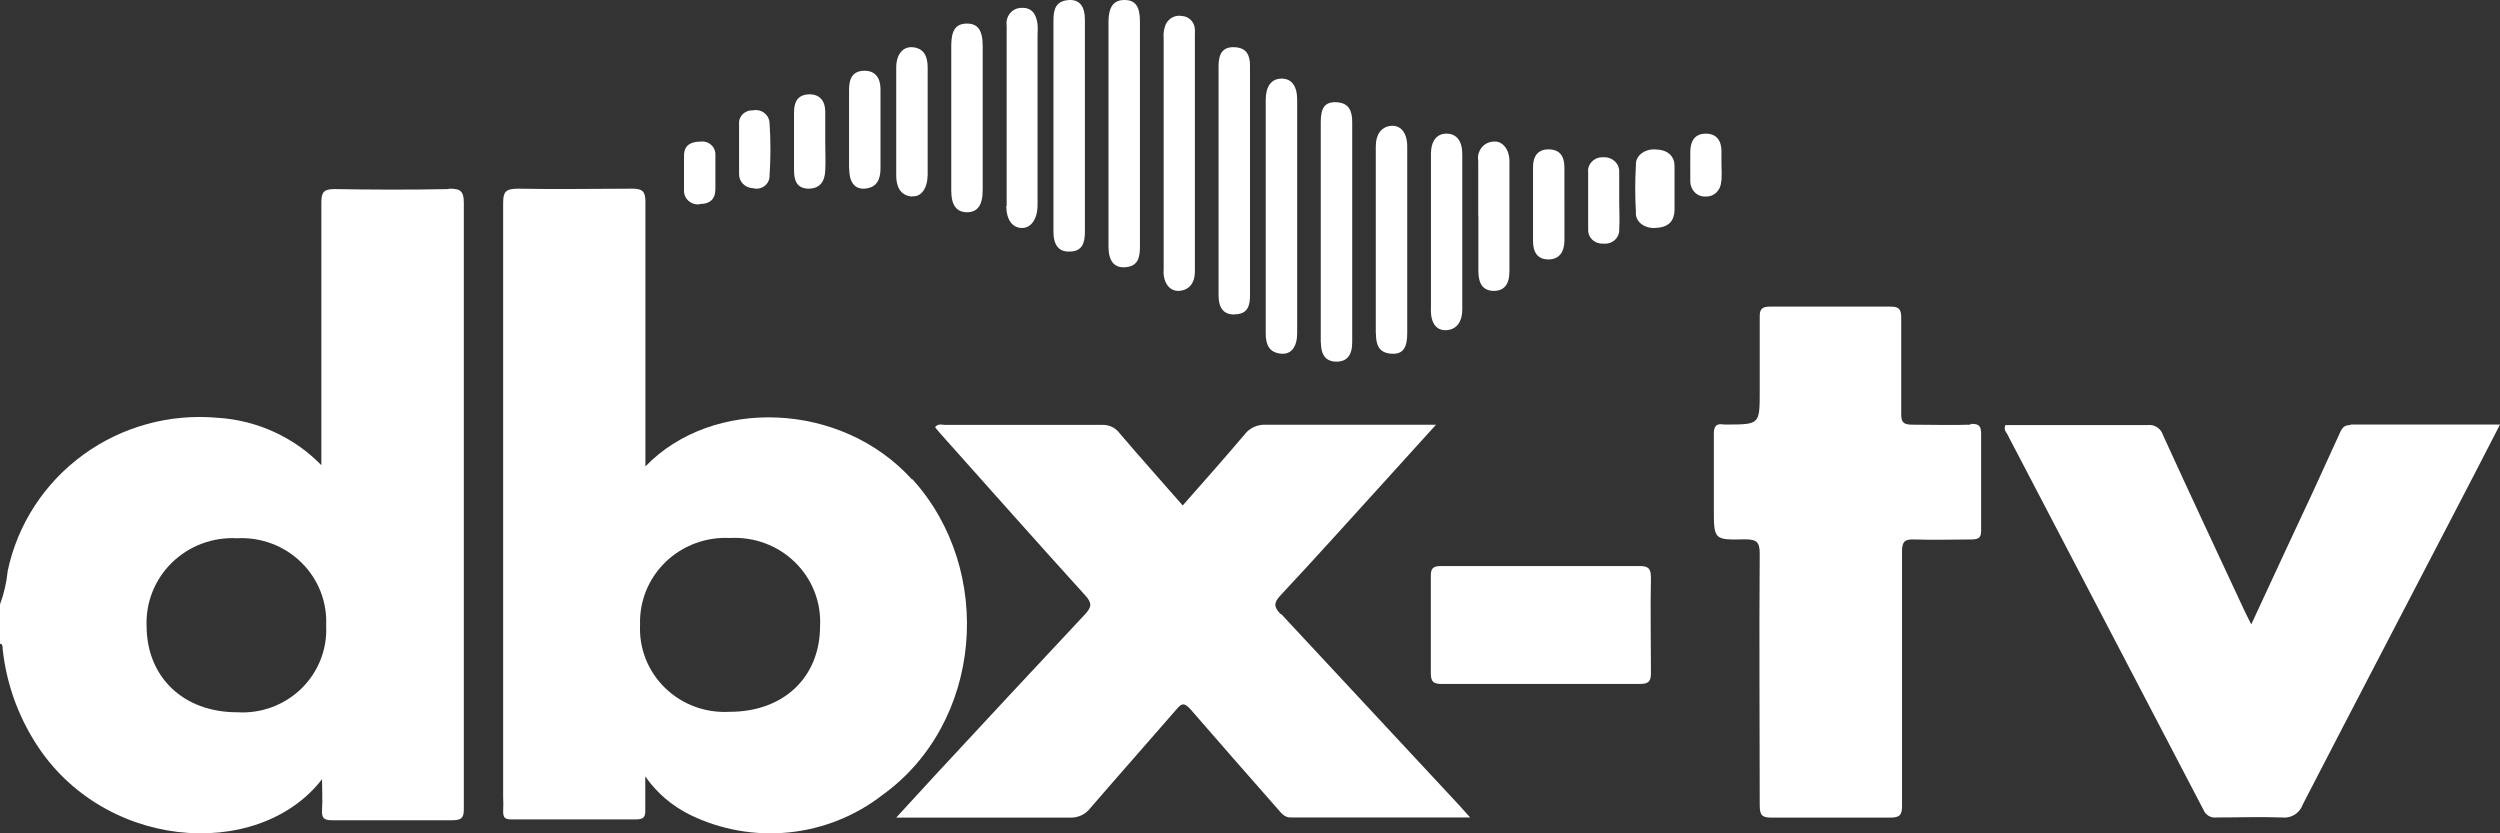 <svg width="318" height="106" viewBox="0 0 318 106" fill="none" xmlns="http://www.w3.org/2000/svg">
<rect x="0" y="0" width="318" height="106" fill="#333333" stroke="none"/>
<g clip-path="url(#clip0_3587_5954)">
<path d="M57.037 24.051C52.215 24.151 47.392 24.134 42.57 24.051C41.233 24.051 40.878 24.401 40.878 25.72C40.878 36.202 40.878 46.701 40.878 57.2C40.878 57.767 40.878 58.352 40.878 59.169C37.402 55.607 32.7 53.458 27.698 53.144C21.599 52.585 15.505 54.261 10.578 57.85C5.651 61.439 2.235 66.692 0.981 72.606C0.842 74.066 0.512 75.502 0 76.879V81.886C0.355 81.886 0.321 82.27 0.338 82.537C0.753 86.483 2.017 90.295 4.044 93.721C12.504 108.225 32.807 109.694 40.963 99.112C40.963 100.581 41.047 101.782 40.963 102.968C40.878 104.153 41.284 104.353 42.384 104.336C47.46 104.336 52.536 104.336 57.527 104.336C58.745 104.336 59.016 103.986 58.999 102.851C58.999 95.924 58.999 88.997 58.999 82.087C58.999 63.325 58.999 44.564 58.999 25.82C58.999 24.284 58.559 23.984 57.104 24.001M30.134 90.599C23.366 90.599 18.663 86.159 18.646 79.633C18.587 78.135 18.846 76.642 19.405 75.249C19.965 73.855 20.814 72.593 21.897 71.542C22.98 70.49 24.274 69.674 25.695 69.144C27.116 68.615 28.634 68.384 30.151 68.466C31.653 68.386 33.155 68.616 34.56 69.143C35.966 69.67 37.244 70.482 38.312 71.526C39.38 72.57 40.215 73.824 40.762 75.206C41.309 76.588 41.556 78.068 41.487 79.549C41.567 81.034 41.327 82.519 40.783 83.905C40.238 85.292 39.402 86.548 38.329 87.593C37.256 88.637 35.971 89.445 34.559 89.963C33.146 90.481 31.638 90.698 30.134 90.599Z" fill="white"/>
<path d="M116.015 60.997C106.975 50.993 90.576 50.526 82.096 59.329V57.345C82.096 46.825 82.096 36.288 82.096 25.667C82.096 24.317 81.706 24 80.4 24C75.566 24 70.733 24.1 65.916 24C64.221 24 64 24.467 64 25.934C64 51.077 64 76.219 64 101.361C64.034 101.972 64.034 102.584 64 103.195C64 103.996 64.221 104.229 65.034 104.229C70.326 104.229 75.617 104.229 80.909 104.229C81.943 104.229 82.113 103.846 82.079 102.962C82.079 101.711 82.079 100.444 82.079 98.76C83.526 100.838 85.487 102.519 87.777 103.645C91.673 105.547 96.039 106.321 100.365 105.879C104.692 105.436 108.802 103.794 112.216 101.145C124.986 91.991 126.614 72.584 116.032 60.93M92.797 90.541C91.29 90.629 89.78 90.404 88.366 89.881C86.953 89.357 85.667 88.547 84.594 87.503C83.52 86.458 82.682 85.203 82.135 83.819C81.588 82.435 81.343 80.953 81.417 79.47C81.366 77.988 81.628 76.512 82.188 75.136C82.748 73.759 83.594 72.513 84.67 71.474C85.747 70.436 87.031 69.63 88.442 69.106C89.853 68.583 91.359 68.353 92.865 68.433C94.385 68.349 95.906 68.581 97.329 69.112C98.751 69.644 100.045 70.464 101.124 71.519C102.204 72.574 103.046 73.841 103.595 75.236C104.144 76.632 104.389 78.126 104.313 79.62C104.313 86.172 99.649 90.557 92.797 90.541Z" fill="white"/>
<path d="M162.887 78.107C162.041 77.216 161.973 76.695 162.887 75.721C167.232 71.084 171.477 66.346 175.772 61.625L182.654 54.03H180.591C174.081 54.03 167.554 54.03 161.043 54.03C160.519 53.995 159.993 54.09 159.515 54.307C159.037 54.524 158.62 54.856 158.304 55.274C155.751 58.298 153.113 61.255 150.441 64.296C147.685 61.137 145.013 58.163 142.426 55.122C142.167 54.767 141.822 54.481 141.423 54.293C141.024 54.105 140.584 54.021 140.143 54.047C133.514 54.047 126.885 54.047 120.257 54.047C119.834 54.047 119.36 53.829 118.938 54.333C119.174 54.635 119.411 54.921 119.665 55.206C125.786 62.061 131.874 68.933 138.046 75.738C138.942 76.712 138.841 77.233 138.046 78.107C131.654 84.928 125.279 91.772 118.921 98.638L114 103.998C121.643 103.998 128.898 103.998 136.135 103.998C136.631 104.016 137.125 103.914 137.573 103.7C138.021 103.487 138.409 103.168 138.705 102.771C142.341 98.554 146.061 94.371 149.697 90.17C150.356 89.397 150.661 89.414 151.388 90.17C155.074 94.438 158.794 98.655 162.514 102.889C162.988 103.41 163.343 103.998 164.205 103.981C171.663 103.981 179.137 103.981 187 103.981L185.647 102.469C178.083 94.337 170.518 86.211 162.954 78.09" fill="white"/>
<path d="M298.94 54.067C298.041 54.067 297.841 54.604 297.558 55.225C295.336 60.146 293.065 65.062 290.744 69.973C289.327 73.043 287.895 76.114 286.362 79.419C285.945 78.597 285.679 78.076 285.429 77.54C281.98 70.141 278.515 62.758 275.133 55.342C275.006 54.927 274.737 54.571 274.374 54.338C274.011 54.104 273.577 54.008 273.15 54.067C269.351 54.067 265.553 54.067 261.754 54.067H255.09C254.874 54.604 255.09 54.873 255.29 55.158C263.62 71.097 271.951 87.047 280.281 103.009C280.411 103.335 280.646 103.607 280.948 103.784C281.249 103.96 281.601 104.03 281.947 103.982C284.746 103.982 287.545 103.881 290.277 103.982C290.843 104.051 291.415 103.922 291.897 103.616C292.379 103.311 292.743 102.847 292.926 102.304C299.307 89.939 305.755 77.624 312.169 65.275C314.101 61.584 316.001 57.876 318 54C311.502 54 305.238 54 298.99 54" fill="white"/>
<path d="M250.608 54.02C248.165 54.104 245.705 54.02 243.262 54.02C242.142 54.02 241.803 53.734 241.837 52.608C241.837 48.56 241.837 44.528 241.837 40.479C241.837 39.437 241.65 38.984 240.446 39C235.356 39 230.267 39 225.177 39C224.125 39 223.82 39.303 223.837 40.328C223.837 43.486 223.837 46.628 223.837 49.769C223.837 53.986 223.837 53.986 219.663 54.003H219.324C218.238 53.801 217.984 54.272 218.001 55.296C218.001 58.438 218.001 61.596 218.001 64.738C218.001 68.635 218.001 68.703 221.937 68.602C223.379 68.602 223.854 68.888 223.837 70.433C223.752 81.101 223.837 91.769 223.837 102.454C223.837 103.747 224.176 104.016 225.432 103.999C230.436 103.999 235.441 103.999 240.446 103.999C241.667 103.999 241.939 103.646 241.939 102.487C241.939 97.145 241.939 91.819 241.939 86.477C241.939 81.135 241.939 75.574 241.939 70.131C241.939 68.955 242.244 68.568 243.449 68.619C245.892 68.703 248.335 68.619 250.778 68.619C251.779 68.619 252.016 68.316 251.999 67.392C251.999 63.338 251.999 59.289 251.999 55.246C251.999 54.255 251.813 53.885 250.71 53.919" fill="white"/>
<path d="M208.409 72.001C204.256 72.001 200.036 72.001 195.95 72.001C191.864 72.001 187.577 72.001 183.324 72.001C182.302 72.001 181.984 72.256 182.001 73.312C182.001 77.415 182.001 81.518 182.001 85.604C182.001 86.796 182.386 87 183.441 87C191.802 87 200.175 87 208.559 87C209.648 87 210.016 86.728 209.999 85.587C209.999 81.552 209.916 77.5 209.999 73.465C209.999 72.205 209.564 71.984 208.442 72.001" fill="white"/>
<path d="M148.002 34.508C148.002 36.076 148.825 37.093 150.044 36.993C151.263 36.893 151.988 35.976 151.988 34.591C151.988 24.517 151.988 14.442 151.988 4.367C152.004 4.145 152.004 3.922 151.988 3.7C151.964 3.266 151.783 2.855 151.479 2.547C151.175 2.24 150.77 2.056 150.341 2.032C149.929 1.955 149.504 2.018 149.132 2.211C148.759 2.404 148.461 2.716 148.282 3.1C148.048 3.663 147.958 4.277 148.018 4.885V19.413C148.018 24.417 148.018 29.421 148.018 34.425" fill="white"/>
<path d="M162.942 44.988C164.237 45.122 165 44.119 165 42.38V12.692C165 10.92 164.286 9.983 162.992 10C161.697 10.017 161 11.003 161 12.725C161 22.621 161 32.517 161 42.414C161 43.835 161.432 44.854 162.959 44.988" fill="white"/>
<path d="M157.042 39.981C158.715 39.981 159.016 38.879 158.999 37.497C158.999 32.726 158.999 27.938 158.999 23.166C158.999 18.395 158.999 13.294 158.999 8.358C158.999 7.009 158.564 6.088 157.075 6.006C155.586 5.923 155 6.762 155 8.408C155 18.126 155 27.85 155 37.579C155 39.225 155.703 40.047 157.042 39.998" fill="white"/>
<path d="M168.017 43.547C168.017 45.193 168.678 46 170 46C171.322 46 172 45.21 172 43.531C172 34.179 172 24.85 172 15.543C172 14.176 171.636 13.106 170.05 13.008C168.463 12.909 168 13.781 168 15.559C168 20.235 168 24.927 168 29.603C168 34.278 168 38.954 168 43.629" fill="white"/>
<path d="M143.099 33.994C144.752 33.892 145 32.779 145 31.358C145 26.543 145 21.744 145 16.963C145 12.204 145 7.463 145 2.722C145 0.804 144.405 0 143.033 0C141.661 0 141.017 0.856 141 2.722C141 12.273 141 21.819 141 31.358C141 33.19 141.711 34.08 143.099 33.994Z" fill="white"/>
<path d="M136.034 31.998C137.714 31.998 138 30.84 138 29.446C138 24.998 138 20.567 138 16.135C138 11.704 138 7.037 138 2.505C138 0.826 137.328 -0.064 136 0.004C134.319 0.087 134 1.162 134 2.555C134 11.508 134 20.488 134 29.497C134 31.175 134.689 32.048 136.034 31.998Z" fill="white"/>
<path d="M128 26.204C128 27.887 128.734 28.948 129.916 28.998C131.098 29.049 131.944 27.955 131.976 26.154C131.976 24.639 131.976 23.124 131.976 21.609V4.406C132.008 3.957 132.008 3.507 131.976 3.059C131.8 1.813 131.273 0.921 129.9 1.005C129.63 1.005 129.363 1.065 129.117 1.184C128.871 1.302 128.653 1.475 128.477 1.691C128.301 1.907 128.171 2.161 128.097 2.435C128.023 2.709 128.006 2.997 128.048 3.278C128.048 7.149 128.048 11.021 128.048 14.909V26.204" fill="white"/>
<path d="M175.017 42.397C175.017 43.784 175.333 44.854 176.917 44.987C178.5 45.121 179 44.185 179 42.397C179 38.431 179 34.471 179 30.516V18.618C179 16.947 178.2 15.878 176.917 16.011C175.633 16.145 175 17.181 175 18.618C175 26.539 175 34.465 175 42.397" fill="white"/>
<path d="M122.968 27C124.328 27 125 26.137 125 24.153C125 21.099 125 18.045 125 14.992C125 11.938 125 8.901 125 5.847C125 3.828 124.36 2.983 122.968 3C121.576 3.018 121.016 3.846 121 5.744C121 11.903 121 18.063 121 24.222C121 26.103 121.656 26.965 122.968 27Z" fill="white"/>
<path d="M182 39.361C182 41.155 182.724 42.093 184.041 41.993C185.358 41.892 186 40.819 186 39.411C186 32.807 186 26.186 186 19.582C186 17.905 185.259 17.017 184.025 17C182.79 16.983 182.033 17.889 182.016 19.531C182.016 22.884 182.016 26.236 182.016 29.589C182.016 32.941 182.016 36.092 182.016 39.344" fill="white"/>
<path d="M116.008 24.966C117.187 25.085 117.984 23.943 118 22.221C118 19.953 118 17.668 118 15.4C118 13.132 118 10.848 118 8.58C118 7.148 117.506 6.107 116.04 6.005C114.861 5.92 114.016 6.909 114 8.529C114 13.155 114 17.77 114 22.374C114 23.755 114.542 24.881 115.992 25" fill="white"/>
<path d="M188.049 27.465C188.049 29.799 188.049 32.149 188.049 34.483C188.049 36.15 188.685 36.983 189.992 37C191.298 37.016 192 36.2 192 34.516C192 29.849 192 25.165 192 20.497C192 18.98 191.086 17.863 189.943 18.014C189.653 18.028 189.369 18.105 189.111 18.24C188.852 18.375 188.625 18.565 188.444 18.797C188.263 19.029 188.133 19.298 188.062 19.585C187.991 19.873 187.981 20.172 188.032 20.464C188.032 22.798 188.032 25.131 188.032 27.465" fill="white"/>
<path d="M108.017 21.445C108.017 23.145 108.697 24.08 109.975 23.995C111.535 23.893 112 22.805 112 21.411C112 20.017 112 18.113 112 16.463C112 14.814 112 13.063 112 11.363C112 10.037 111.436 8.983 109.942 9C108.448 9.017 108 10.003 108 11.397C108 14.797 108 18.096 108 21.445" fill="white"/>
<path d="M195 30.667C195 32.067 195.561 33 196.964 33C198.366 33 198.976 32 198.993 30.667C199.009 29.333 198.993 27.55 198.993 26C198.993 24.45 198.993 22.883 198.993 21.333C198.993 19.783 198.349 19 196.964 19C195.578 19 194.984 19.917 195 21.333C195 24.45 195 27.55 195 30.667Z" fill="white"/>
<path d="M202.03 29.059C201.995 29.309 202.019 29.564 202.1 29.804C202.181 30.045 202.317 30.265 202.499 30.449C202.681 30.634 202.903 30.777 203.151 30.87C203.398 30.963 203.664 31.003 203.93 30.987C204.196 31.018 204.466 30.993 204.721 30.913C204.975 30.833 205.208 30.701 205.403 30.526C205.597 30.351 205.748 30.137 205.845 29.899C205.942 29.662 205.982 29.408 205.963 29.154C206.046 28 205.963 26.831 205.963 25.678C205.963 24.524 205.963 23.149 205.963 21.885C205.975 21.631 205.931 21.377 205.832 21.14C205.734 20.904 205.584 20.689 205.392 20.512C205.2 20.334 204.97 20.197 204.718 20.11C204.466 20.022 204.197 19.986 203.93 20.005C203.663 19.991 203.396 20.033 203.148 20.128C202.9 20.223 202.677 20.368 202.494 20.553C202.312 20.738 202.174 20.959 202.091 21.2C202.008 21.441 201.981 21.697 202.013 21.948C202.013 24.319 202.013 26.689 202.013 29.059" fill="white"/>
<path d="M102.812 24C104.295 24 104.905 23.092 104.971 21.712C105.037 20.332 104.971 19.25 104.971 18.027C104.971 16.805 104.971 15.46 104.971 14.185C104.971 12.91 104.312 11.95 102.895 12.002C101.478 12.054 101 12.928 101 14.307C101 16.752 101 19.197 101 21.642C101 23.022 101.379 23.948 102.812 24Z" fill="white"/>
<path d="M213 21.112C213 19.944 212.238 19.084 210.715 19.019C210.377 18.98 210.031 19.002 209.705 19.084C209.378 19.167 209.078 19.307 208.827 19.495C208.575 19.683 208.379 19.914 208.251 20.172C208.124 20.429 208.069 20.706 208.09 20.982C207.97 22.978 207.97 24.991 208.09 27.003C208.06 27.278 208.106 27.554 208.226 27.812C208.346 28.07 208.537 28.303 208.783 28.494C209.03 28.684 209.326 28.827 209.65 28.911C209.974 28.996 210.318 29.02 210.655 28.983C212.359 28.902 212.94 28.009 213 26.792C213 25.867 213 24.958 213 24.033C213 23.108 213 22.07 213 21.112Z" fill="white"/>
<path d="M94.01 22.118C94.004 22.35 94.044 22.582 94.129 22.799C94.213 23.015 94.341 23.214 94.504 23.383C94.667 23.551 94.863 23.687 95.079 23.782C95.296 23.876 95.53 23.928 95.767 23.935C96.019 24.007 96.286 24.02 96.544 23.971C96.802 23.923 97.045 23.815 97.252 23.656C97.46 23.498 97.626 23.293 97.736 23.06C97.847 22.826 97.899 22.57 97.888 22.313C98.037 20.099 98.037 17.877 97.888 15.663C97.88 15.41 97.814 15.163 97.697 14.938C97.579 14.712 97.413 14.515 97.209 14.36C97.004 14.206 96.768 14.097 96.516 14.041C96.264 13.986 96.002 13.986 95.75 14.041C95.51 14.028 95.269 14.066 95.045 14.153C94.821 14.241 94.619 14.374 94.453 14.546C94.288 14.717 94.162 14.922 94.086 15.146C94.009 15.37 93.983 15.607 94.01 15.841C94.01 16.88 94.01 17.901 94.01 18.923C94.01 19.945 94.01 20.983 94.01 22.021" fill="white"/>
<path d="M218.969 23.039C219.01 22.347 219.01 21.654 218.969 20.962C218.969 20.386 218.969 19.793 218.969 19.217C218.969 17.873 218.314 16.983 216.956 17C215.597 17.018 215.024 17.908 215.007 19.269C214.991 20.63 215.007 21.712 215.007 22.934C214.992 23.213 215.034 23.492 215.129 23.753C215.224 24.014 215.37 24.25 215.558 24.445C215.746 24.64 215.97 24.79 216.217 24.885C216.464 24.979 216.727 25.016 216.988 24.993C217.237 25.005 217.486 24.963 217.72 24.871C217.954 24.778 218.168 24.637 218.35 24.455C218.531 24.272 218.677 24.053 218.777 23.81C218.878 23.567 218.932 23.305 218.937 23.039" fill="white"/>
<path d="M88.977 25.952C90.27 25.952 90.978 25.381 90.996 24.083V22.008C90.996 21.247 90.996 20.503 90.996 19.741C91.013 19.502 90.976 19.262 90.888 19.039C90.799 18.816 90.661 18.614 90.483 18.449C90.305 18.283 90.093 18.158 89.86 18.083C89.627 18.007 89.38 17.983 89.136 18.012C87.931 18.012 87.028 18.427 87.01 19.741C86.993 21.056 87.01 22.63 87.01 24.083C86.981 24.343 87.013 24.606 87.103 24.852C87.193 25.098 87.339 25.321 87.53 25.504C87.721 25.687 87.952 25.826 88.206 25.909C88.459 25.993 88.729 26.019 88.994 25.986" fill="white"/>
</g>
<defs>
<clipPath id="clip0_3587_5954">
<rect width="318" height="106" fill="white"/>
</clipPath>
</defs>
</svg>
